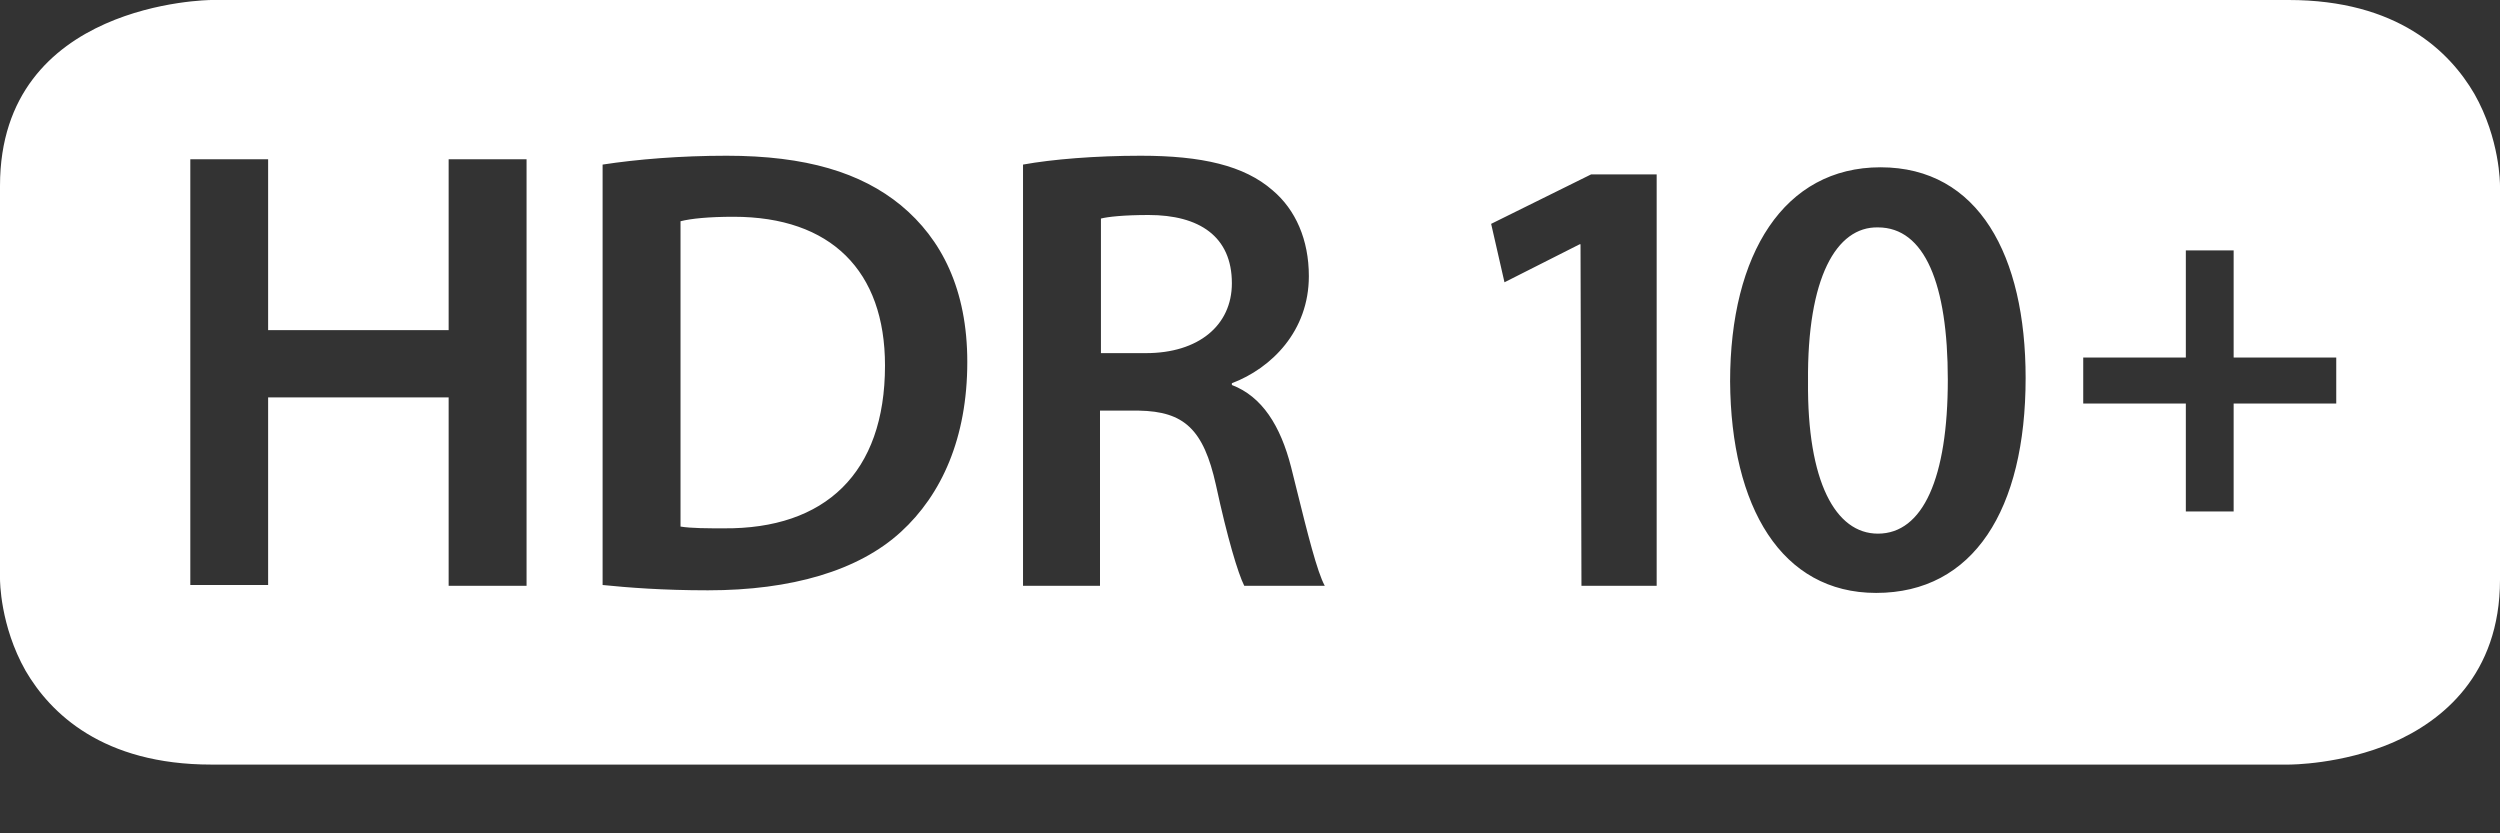 <svg width="24" height="8" viewBox="0 0 24 8" fill="none" xmlns="http://www.w3.org/2000/svg">
<rect x="0" y="0" width="24" height="8" fill="#333333" stroke="none"/>
<path fill-rule="evenodd" clip-rule="evenodd" d="M21.97 7.34H2.03C0.985 7.34 0.484 6.847 0.246 6.44C0 6.006 0 5.573 0 5.556V1.784C0 0.017 2.013 0 2.03 0H21.97C23.015 0 23.516 0.493 23.754 0.901C24 1.334 24 1.767 24 1.784V5.565C24 6.482 23.439 6.924 22.972 7.128C22.479 7.34 21.986 7.34 21.97 7.34ZM2.574 1.529V3.169H4.307V1.529H5.055V5.624H4.307V3.815H2.574V5.616H1.827V1.529H2.574ZM6.975 1.495C6.533 1.495 6.117 1.529 5.785 1.58V5.616C6.032 5.641 6.363 5.667 6.796 5.667C7.595 5.667 8.241 5.48 8.649 5.106C9.039 4.749 9.286 4.205 9.286 3.475C9.286 2.778 9.039 2.294 8.649 1.971C8.266 1.657 7.739 1.495 6.975 1.495ZM6.949 5.072C7.918 5.08 8.496 4.545 8.496 3.509C8.496 2.6 7.977 2.081 7.043 2.081C6.805 2.081 6.635 2.098 6.533 2.124V5.055C6.635 5.072 6.796 5.072 6.949 5.072ZM9.821 1.58C10.101 1.529 10.518 1.495 10.951 1.495C11.537 1.495 11.945 1.589 12.217 1.827C12.438 2.013 12.565 2.302 12.565 2.651C12.565 3.177 12.208 3.534 11.826 3.679V3.696C12.115 3.806 12.293 4.086 12.395 4.486C12.412 4.555 12.429 4.624 12.446 4.691C12.552 5.119 12.645 5.492 12.718 5.624H11.945C11.885 5.505 11.783 5.165 11.673 4.656C11.554 4.12 11.367 3.95 10.934 3.942H10.56V5.624H9.821V1.58ZM11.002 3.39H10.569V2.098C10.636 2.081 10.789 2.064 11.027 2.064C11.511 2.064 11.826 2.268 11.826 2.719C11.826 3.126 11.503 3.39 11.002 3.39ZM15.165 2.345H15.173L15.182 5.624H15.904V1.674H15.275L14.315 2.149L14.443 2.71L15.165 2.345ZM19.446 3.628C19.446 4.893 18.945 5.692 18.011 5.692C17.102 5.692 16.617 4.868 16.609 3.662C16.609 2.438 17.127 1.606 18.053 1.606C18.996 1.606 19.446 2.455 19.446 3.628ZM18.028 5.123C17.62 5.123 17.348 4.622 17.357 3.662C17.348 2.668 17.628 2.175 18.028 2.183C18.478 2.183 18.699 2.727 18.699 3.645C18.699 4.588 18.461 5.123 18.028 5.123ZM21.443 3.432V2.404H20.984V3.432H19.999V3.874H20.984V4.91H21.443V3.874H22.428V3.432H21.443Z" fill="white"/>
</svg>

